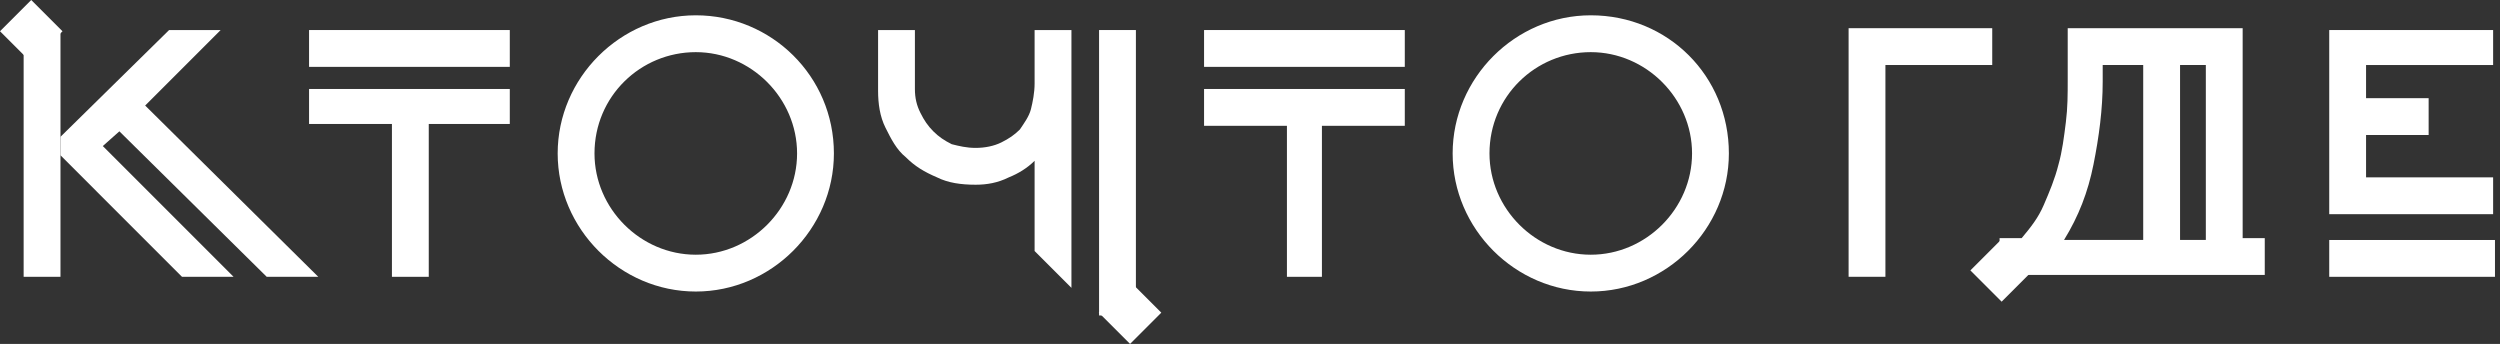 <svg width="189" height="26" viewBox="0 0 189 26" fill="none" xmlns="http://www.w3.org/2000/svg">
<rect x="0" y="0" width="189" height="26" fill="#333333" stroke="none"/>
<path d="M188.62 18.143H176.09V20.927H188.62V18.143Z" fill="white"/>
<path d="M188.48 4.916V2.271H176.09V16.192H188.48V13.408H178.874V10.345V7.561V4.916H188.48Z" fill="white"/>
<path d="M83.09 23.71V2.271H85.874V23.849H83.09V23.71Z" fill="white"/>
<path d="M106.202 2.271H91.027V5.055H106.202V2.271Z" fill="white"/>
<path d="M91.027 6.727V9.511H97.292V20.927H99.937V9.511H106.202V6.727H99.937H91.027Z" fill="white"/>
<path d="M38.54 2.271H23.365V5.055H38.54V2.271Z" fill="white"/>
<path d="M23.365 6.727V9.372H29.63V20.927H32.414V9.372H38.54V6.727H23.365Z" fill="white"/>
<path d="M52.602 3.942C56.778 3.942 60.259 7.422 60.259 11.599C60.259 15.775 56.778 19.256 52.602 19.256C48.425 19.256 44.944 15.775 44.944 11.599C44.944 7.283 48.425 3.942 52.602 3.942ZM52.602 1.157C46.894 1.157 42.16 5.891 42.16 11.599C42.16 17.307 46.894 22.04 52.602 22.04C58.31 22.04 63.043 17.307 63.043 11.599C63.043 5.751 58.31 1.157 52.602 1.157Z" fill="white"/>
<path d="M120.262 3.942C124.438 3.942 127.919 7.422 127.919 11.599C127.919 15.775 124.438 19.256 120.262 19.256C116.085 19.256 112.605 15.775 112.605 11.599C112.605 7.283 116.085 3.942 120.262 3.942ZM120.262 1.157C114.554 1.157 109.82 5.891 109.82 11.599C109.82 17.307 114.554 22.04 120.262 22.04C125.97 22.04 130.703 17.307 130.703 11.599C130.703 5.751 126.109 1.157 120.262 1.157Z" fill="white"/>
<path d="M139.754 20.925V2.131H150.613V4.915H142.538V20.925H139.754Z" fill="white"/>
<path d="M162.027 20.23V4.081H164.812V20.23H162.027Z" fill="white"/>
<path d="M177.758 7.422H183.605V10.206H177.758V7.422Z" fill="white"/>
<path d="M169.545 18.141V2.131H156.319V6.029C156.319 7.143 156.319 8.117 156.18 9.231C156.041 10.345 155.901 11.459 155.623 12.433C155.345 13.547 154.927 14.521 154.509 15.496C154.092 16.471 153.535 17.167 152.839 18.002H151.168V20.786H171.216V18.002H169.545V18.141ZM156.041 18.141C157.154 16.331 157.85 14.521 158.268 12.433C158.686 10.345 158.964 8.257 158.964 6.168V4.915H166.761V18.141H156.041Z" fill="white"/>
<path d="M2.362 0L0 2.363L2.363 4.726L4.725 2.363L2.362 0Z" fill="white"/>
<path d="M85.432 21.275L83.07 23.638L85.433 26L87.795 23.637L85.432 21.275Z" fill="white"/>
<path d="M151.323 18.08L148.961 20.443L151.324 22.806L153.686 20.443L151.323 18.08Z" fill="white"/>
<path d="M78.216 12.155V18.977L81.001 21.761V2.271H78.216V6.308C78.216 7.004 78.077 7.7 77.938 8.257C77.799 8.814 77.381 9.371 77.103 9.788C76.685 10.206 76.267 10.485 75.71 10.763C75.154 11.041 74.457 11.181 73.761 11.181C73.065 11.181 72.508 11.041 71.952 10.902C71.395 10.624 70.977 10.345 70.559 9.928C70.142 9.51 69.863 9.092 69.585 8.535C69.306 7.979 69.167 7.422 69.167 6.726V2.271H66.383V6.865C66.383 7.839 66.522 8.814 66.94 9.649C67.357 10.485 67.775 11.32 68.471 11.877C69.167 12.573 69.863 12.99 70.838 13.408C71.673 13.826 72.648 13.965 73.761 13.965C74.597 13.965 75.432 13.826 76.267 13.408C76.963 13.13 77.66 12.712 78.216 12.155Z" fill="white"/>
<path d="M4.57 10.345L12.784 2.271H16.682L10.974 7.979L24.061 20.926H20.163L9.025 9.928L7.772 11.041L17.657 20.926H13.759L4.57 11.737" fill="white"/>
<path d="M4.572 2.271H1.787V20.926H4.572V2.271Z" fill="white"/>
</svg>
